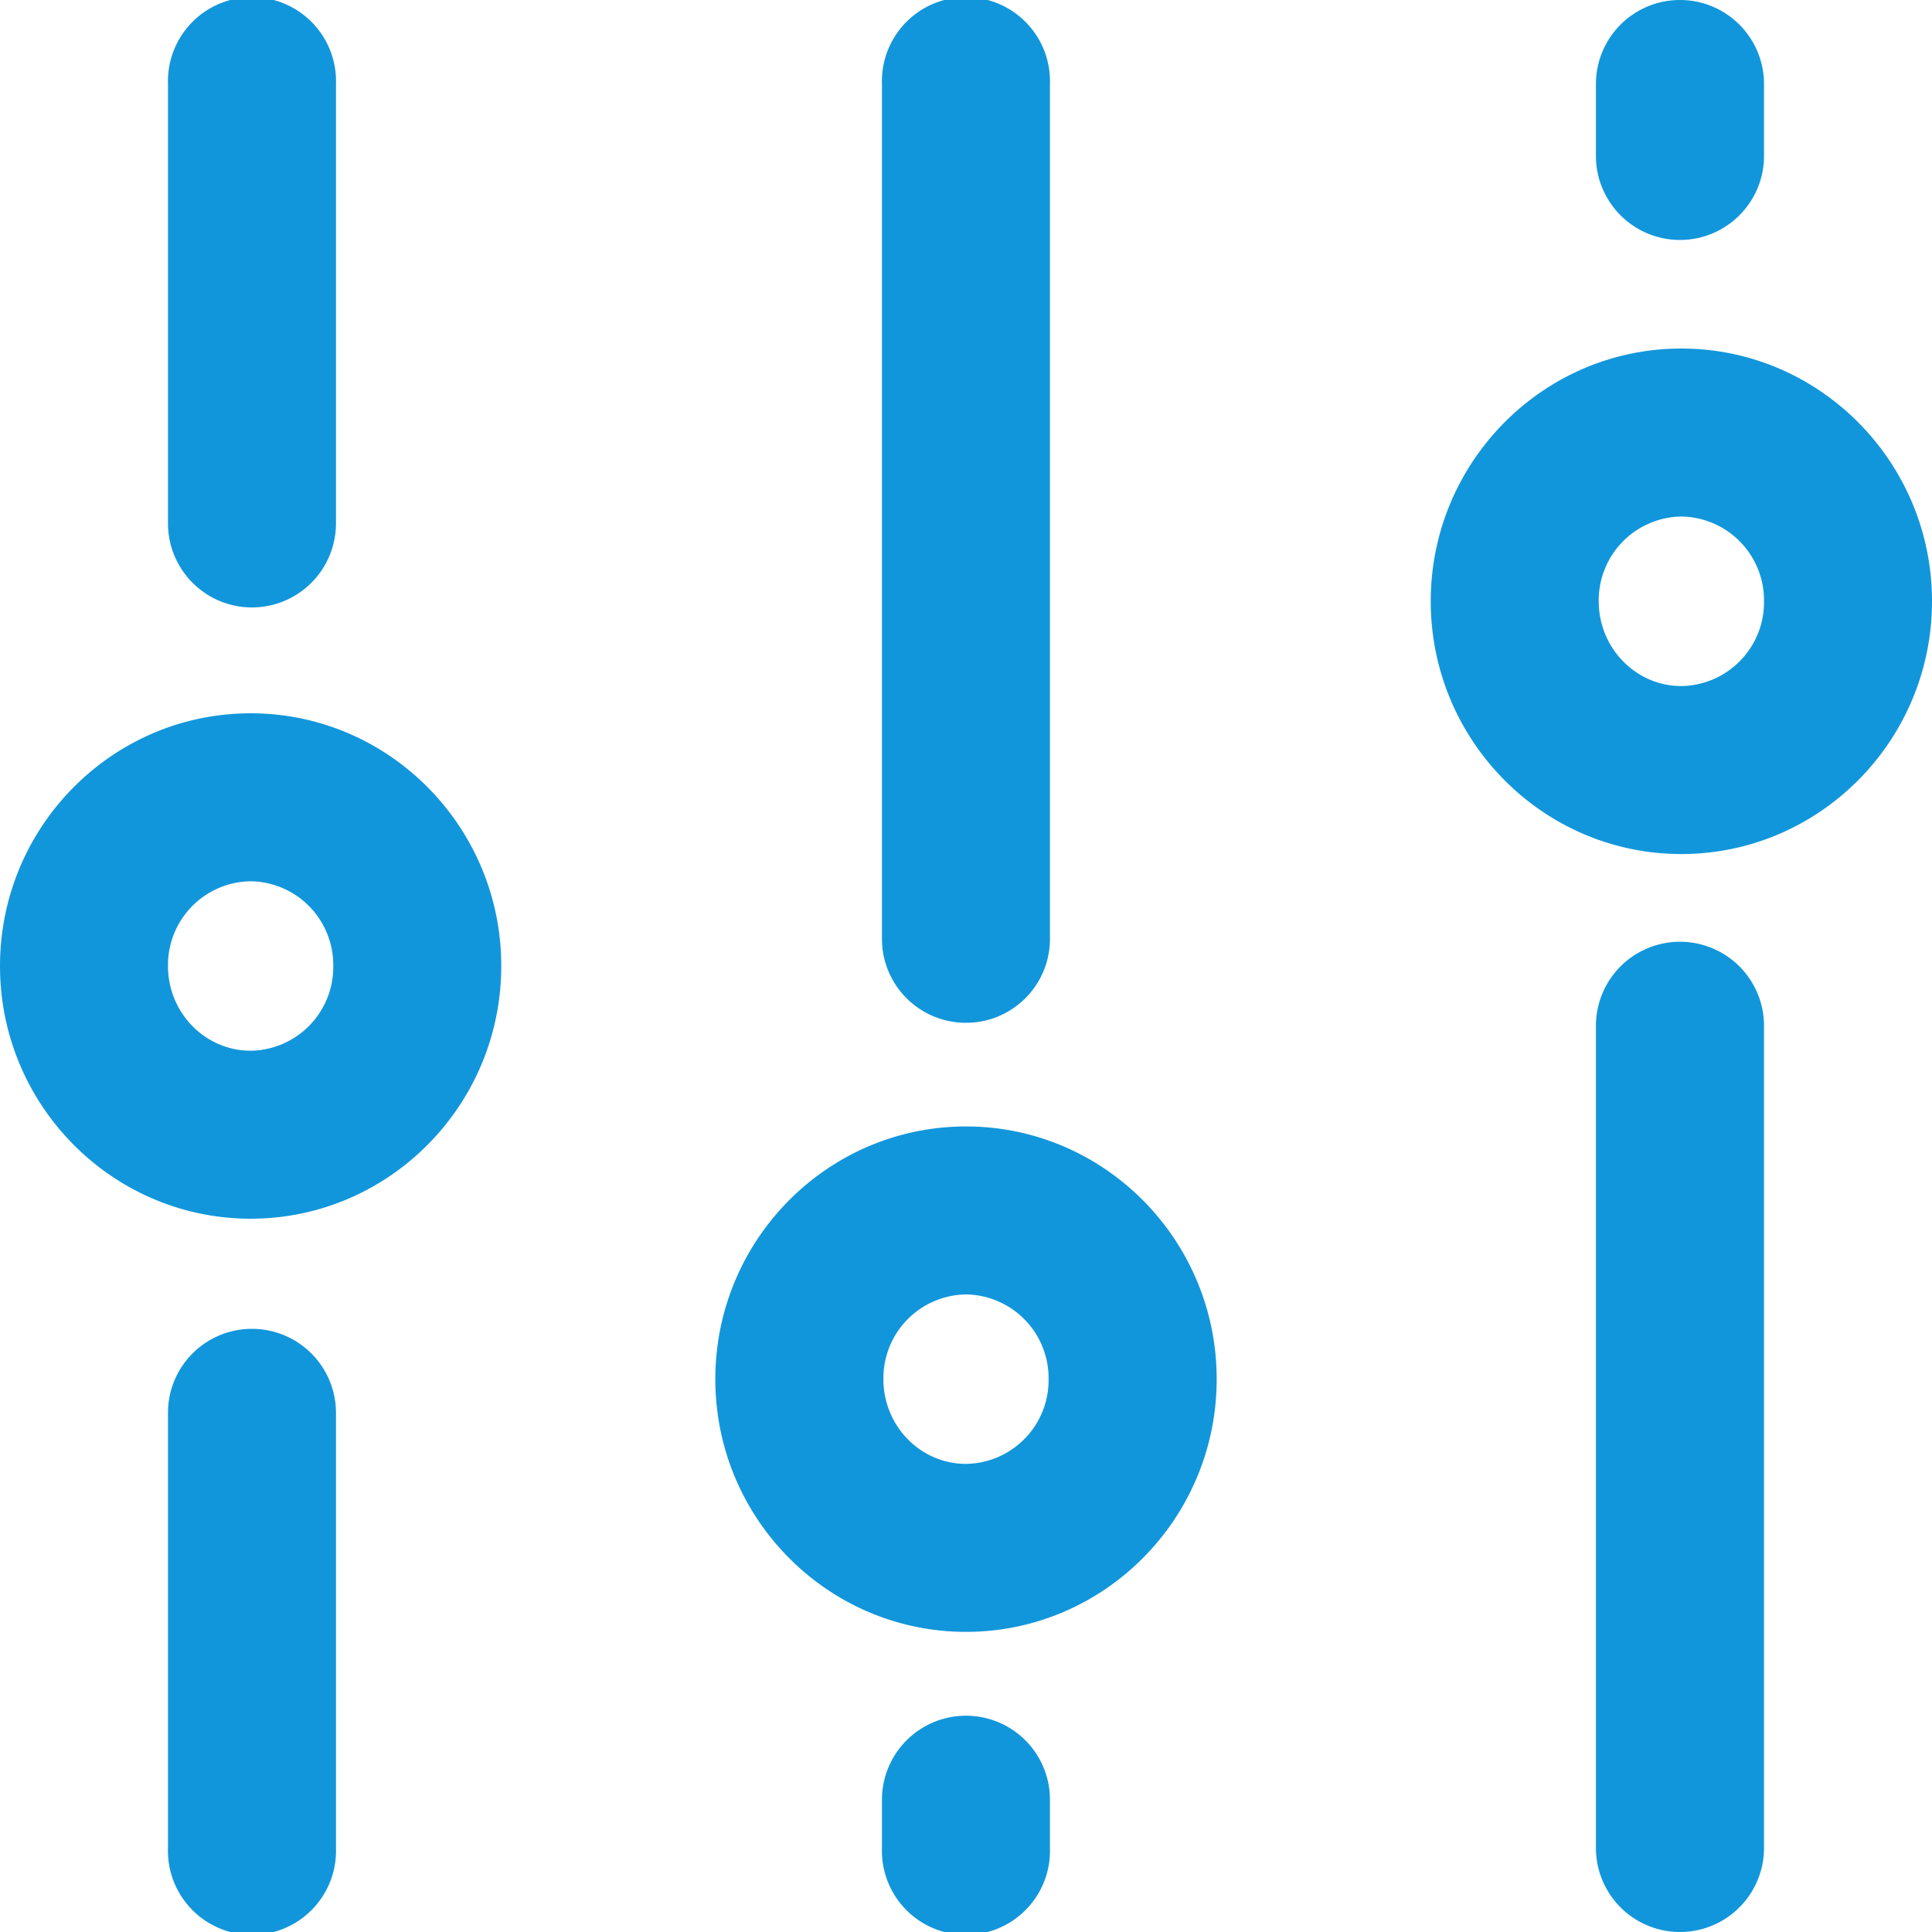 <?xml version="1.0" standalone="no"?><!DOCTYPE svg PUBLIC "-//W3C//DTD SVG 1.1//EN" "http://www.w3.org/Graphics/SVG/1.1/DTD/svg11.dtd"><svg class="icon" width="200px" height="200.00px" viewBox="0 0 1024 1024" version="1.1" xmlns="http://www.w3.org/2000/svg"><path fill="#1296db" d="M934.963 543.693v435.763a44.544 44.544 0 1 1-89.088 0v-435.763a44.544 44.544 0 0 1 89.088 0z m-44.544-416.512c24.576 0 44.544-19.968 44.544-44.544V44.544a44.544 44.544 0 1 0-89.088 0v38.093c0 24.576 19.968 44.544 44.544 44.544zM265.677 512c0 73.882-59.597 133.939-132.813 133.939C59.597 645.939 0 585.882 0 512s59.597-133.939 132.864-133.939c73.216 0 132.813 60.058 132.813 133.939zM176.64 512a44.39 44.39 0 0 0-43.776-44.902 44.39 44.39 0 0 0-43.827 44.902c0 24.781 19.661 44.902 43.827 44.902A44.39 44.39 0 0 0 176.64 512z m468.224 218.982c0 73.882-59.597 133.939-132.864 133.939-73.267 0-132.864-60.058-132.864-133.939S438.733 597.043 512 597.043c73.267 0 132.864 60.058 132.864 133.939z m-89.088 0A44.39 44.39 0 0 0 512 686.08a44.39 44.39 0 0 0-43.776 44.902c0 24.781 19.61 44.902 43.776 44.902a44.39 44.39 0 0 0 43.776-44.902zM1024 318.669c0 73.882-59.597 133.99-132.864 133.99-73.216 0-132.813-60.109-132.813-133.99 0-73.83 59.597-133.939 132.813-133.939C964.403 184.73 1024 244.838 1024 318.669z m-89.037 0a44.442 44.442 0 0 0-43.827-44.902 44.442 44.442 0 0 0-43.776 44.902c0 24.781 19.661 44.954 43.776 44.954a44.442 44.442 0 0 0 43.827-44.954zM512 909.363a44.544 44.544 0 0 0-44.544 44.493v25.6a44.544 44.544 0 1 0 89.037 0v-25.6a44.493 44.493 0 0 0-44.493-44.493z m0-367.258c24.576 0 44.493-19.917 44.493-44.493V44.544a44.544 44.544 0 1 0-89.037 0v453.069c0 24.576 19.917 44.493 44.544 44.493z m-378.47 162.202a44.493 44.493 0 0 0-44.493 44.493v230.656a44.544 44.544 0 1 0 89.037 0v-230.656a44.544 44.544 0 0 0-44.544-44.493z m0-382.362a44.544 44.544 0 0 0 44.544-44.544V44.544a44.544 44.544 0 1 0-89.037 0v232.858c0 24.576 19.917 44.544 44.493 44.544z" /></svg>